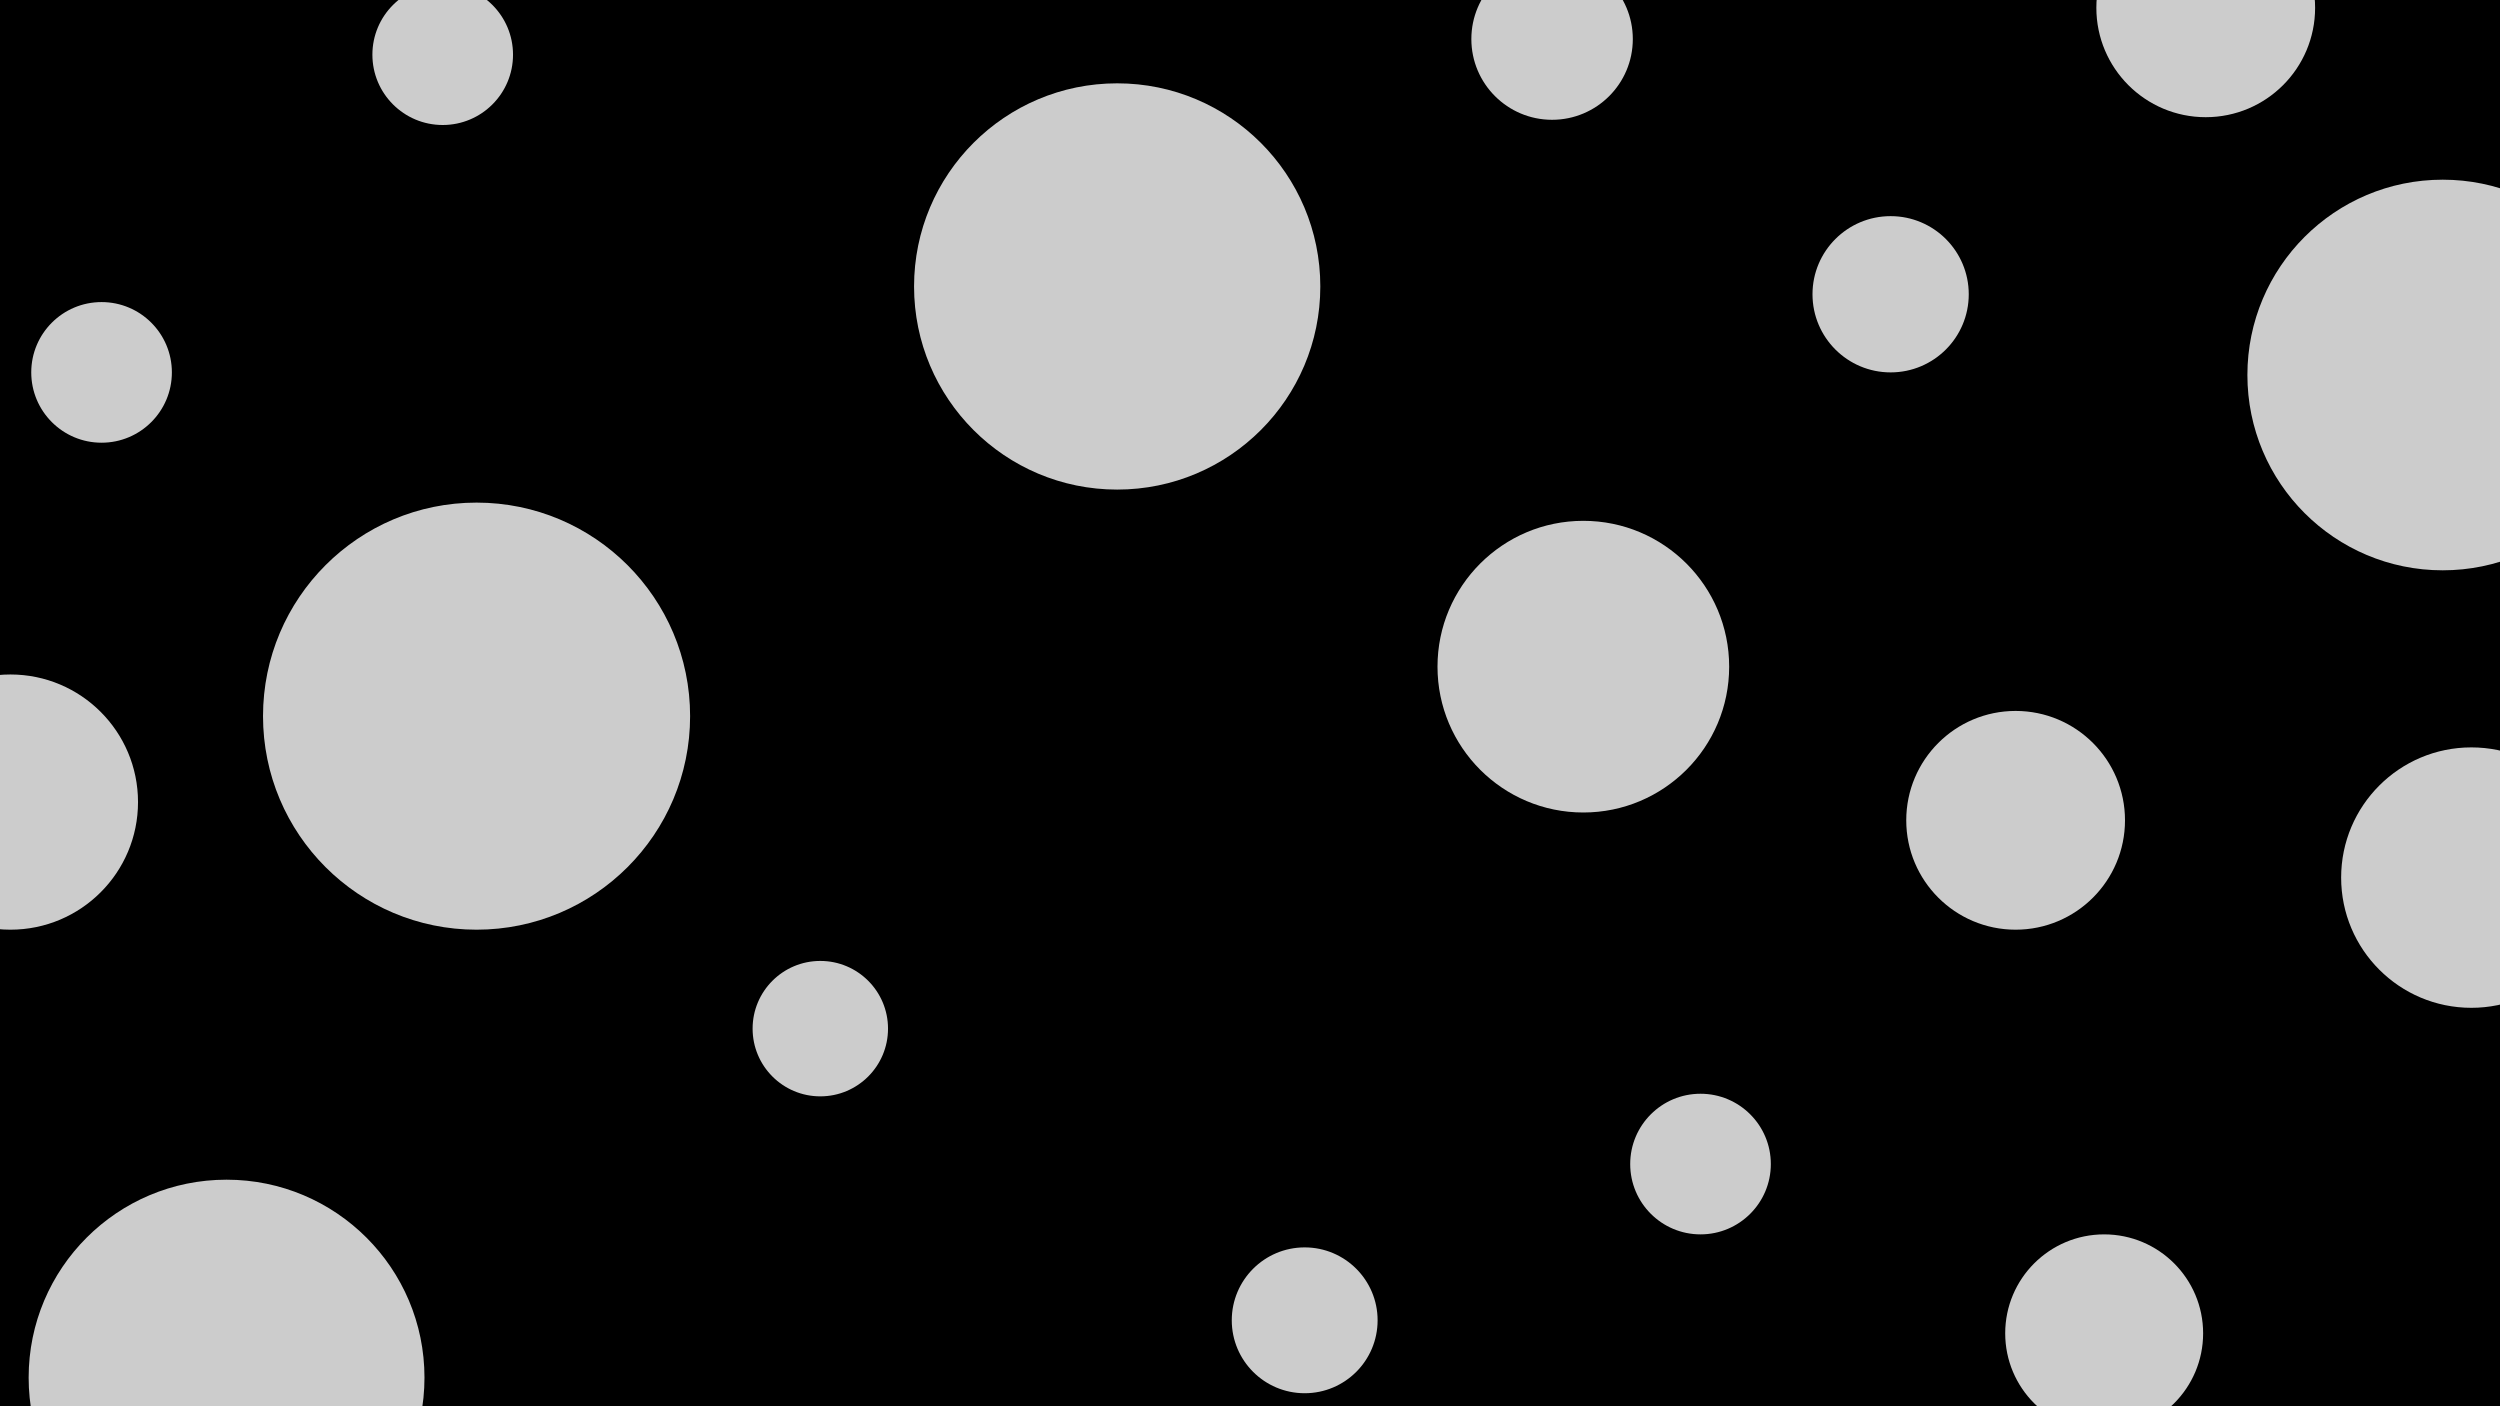<svg id="visual" viewBox="0 0 960 540" width="960" height="540" xmlns="http://www.w3.org/2000/svg" xmlns:xlink="http://www.w3.org/1999/xlink" version="1.1"><rect x="0" y="0" width="960" height="540" fill="#000000"></rect><g fill="#CCCCCC"><circle r="82" cx="183" cy="275"></circle><circle r="26" cx="315" cy="395"></circle><circle r="38" cx="808" cy="512"></circle><circle r="56" cx="608" cy="256"></circle><circle r="42" cx="847" cy="3"></circle><circle r="27" cx="653" cy="447"></circle><circle r="78" cx="429" cy="110"></circle><circle r="30" cx="726" cy="113"></circle><circle r="27" cx="170" cy="21"></circle><circle r="76" cx="87" cy="529"></circle><circle r="50" cx="949" cy="337"></circle><circle r="28" cx="501" cy="507"></circle><circle r="49" cx="4" cy="308"></circle><circle r="27" cx="39" cy="143"></circle><circle r="75" cx="938" cy="144"></circle><circle r="42" cx="774" cy="315"></circle><circle r="31" cx="596" cy="15"></circle></g></svg>